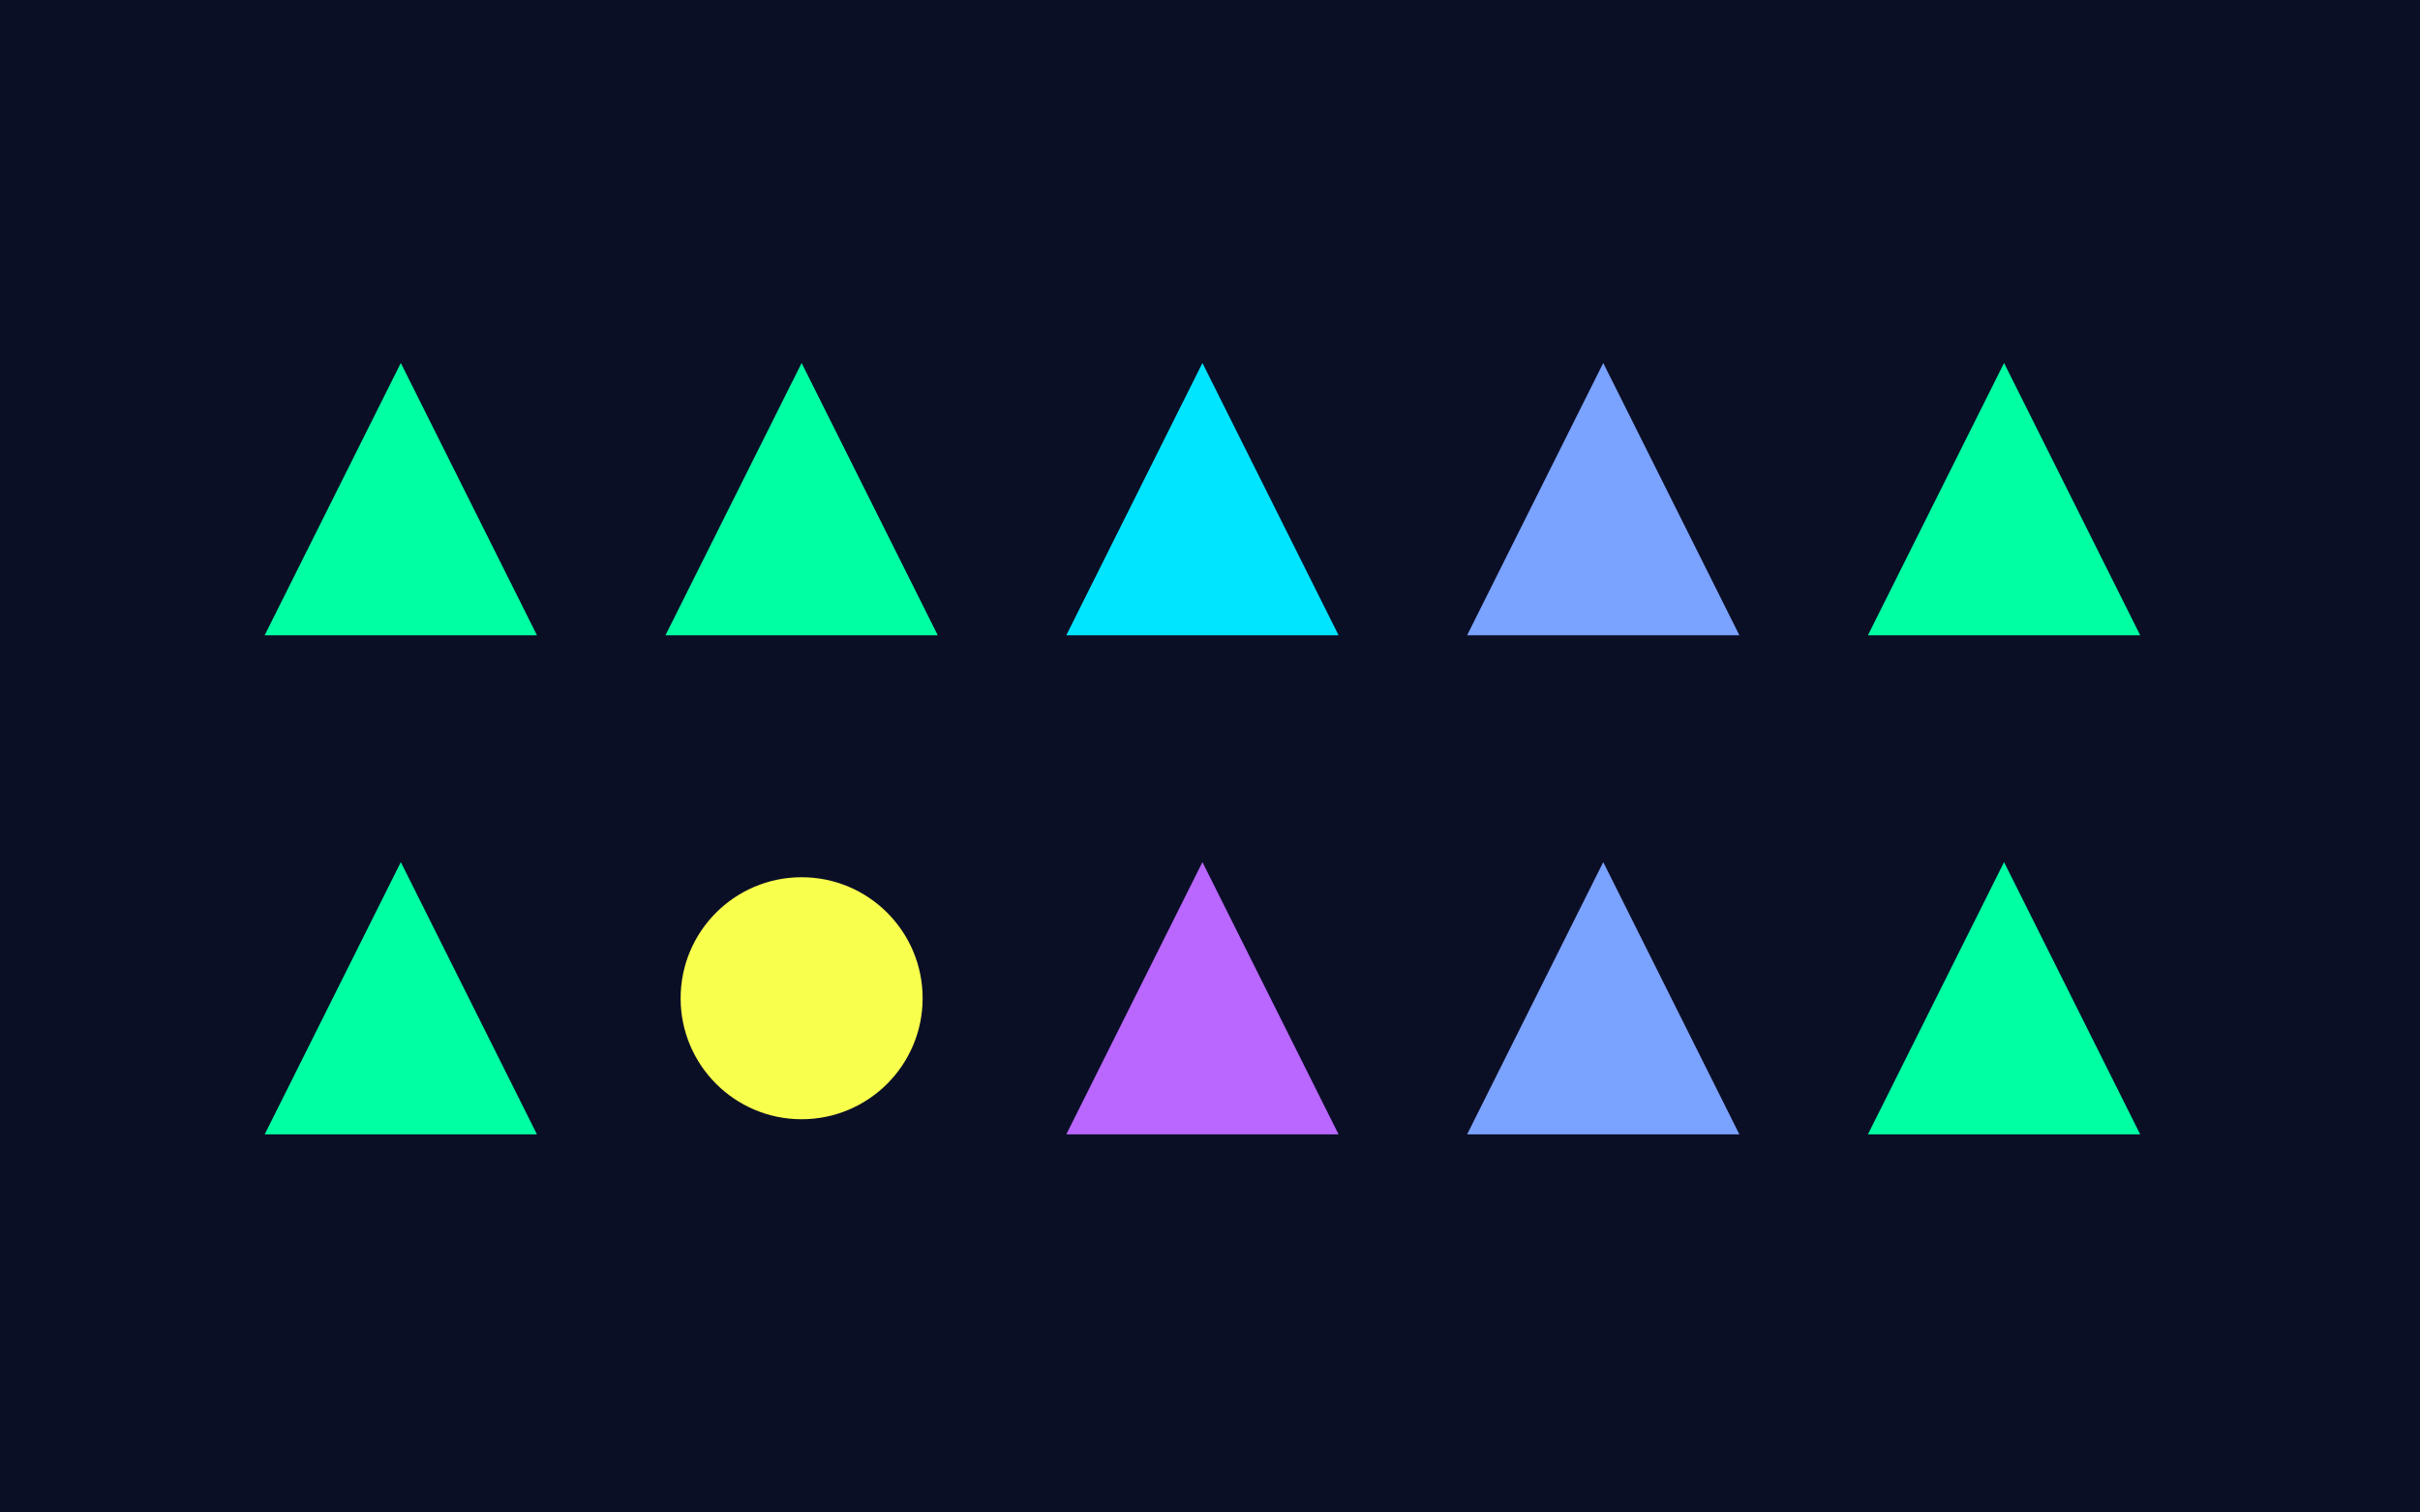 <svg xmlns="http://www.w3.org/2000/svg" viewBox="0 0 320 200" width="320" height="200">
<rect width="100%" height="100%" fill="#0b0f26"/>
<polygon points="53,48 35,84 71,84" fill="#00FFA3"/>
<polygon points="106,48 88,84 124,84" fill="#00FFA3"/>
<polygon points="159,48 141,84 177,84" fill="#00E5FF"/>
<polygon points="212,48 194,84 230,84" fill="#7AA2FF"/>
<polygon points="265,48 247,84 283,84" fill="#00FFA3"/>
<polygon points="53,114 35,150 71,150" fill="#00FFA3"/>
<circle cx="106" cy="132" r="16" fill="#F9FF4D"/>
<polygon points="159,114 141,150 177,150" fill="#B967FF"/>
<polygon points="212,114 194,150 230,150" fill="#7AA2FF"/>
<polygon points="265,114 247,150 283,150" fill="#00FFA3"/>
</svg>